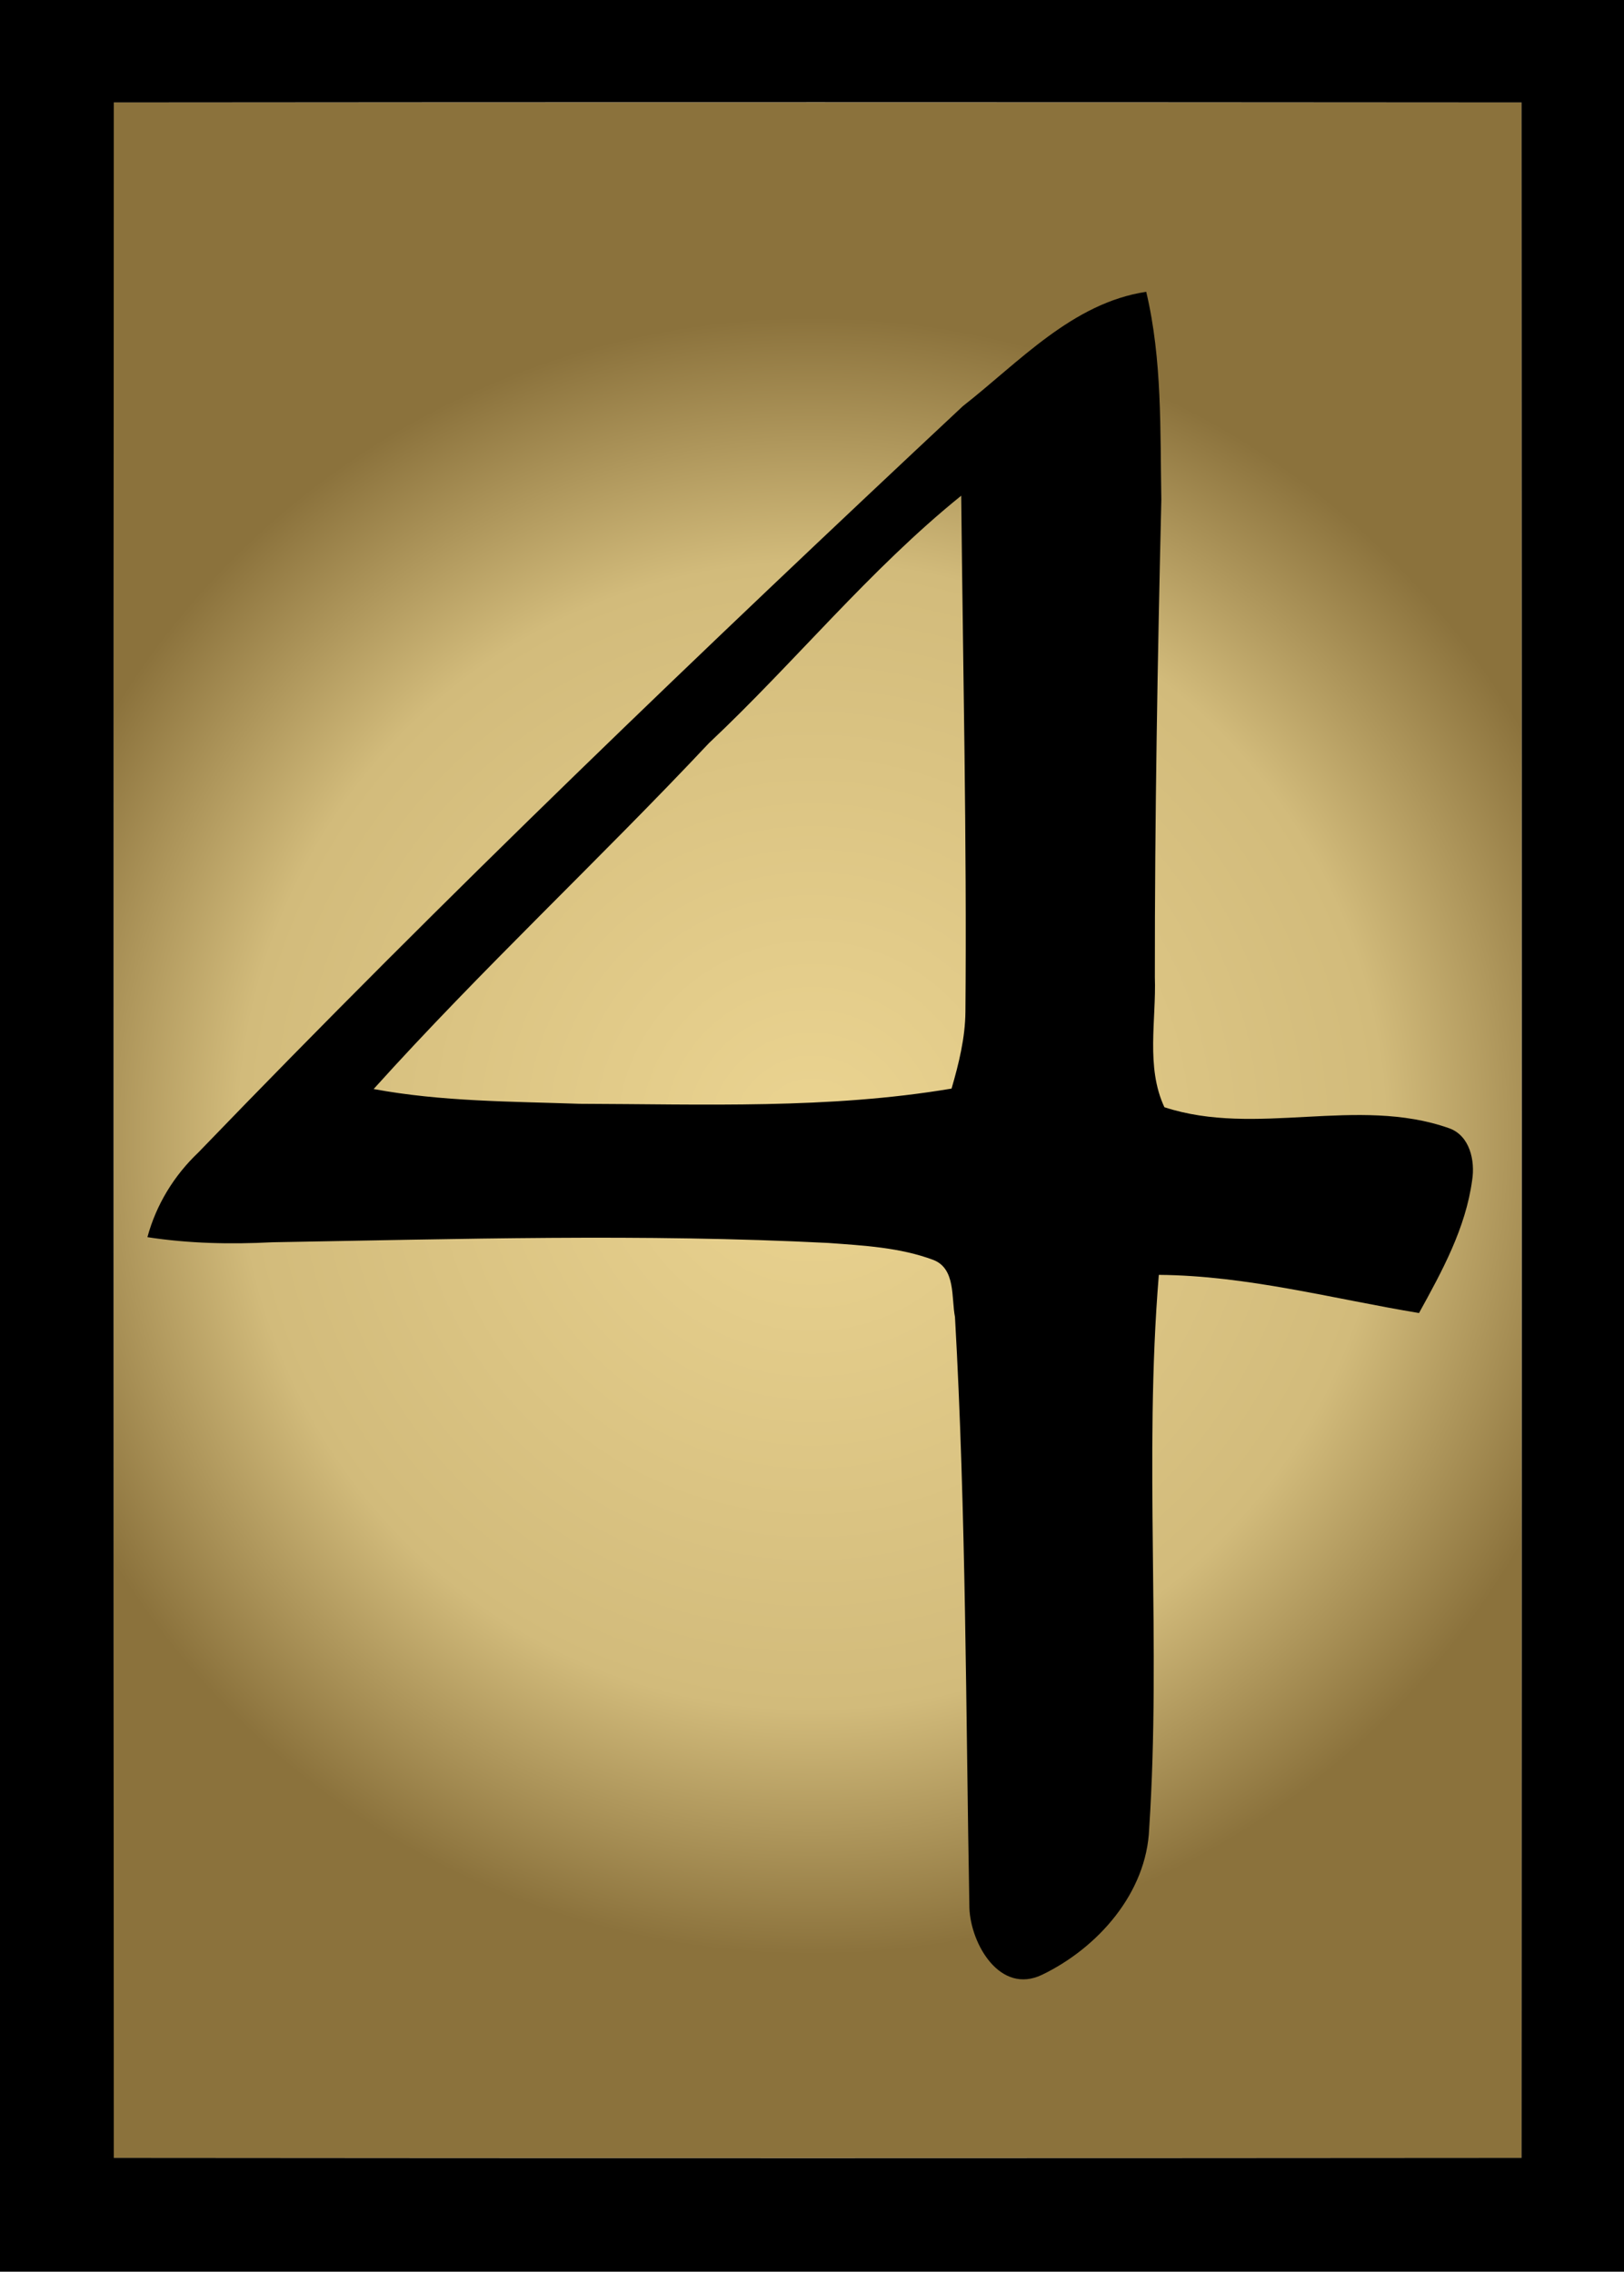 <svg xmlns="http://www.w3.org/2000/svg" width="143pt" height="200pt" viewBox="0 0 143 200"><path fill="url(#a)" d="M134 190H10V9h124z" style="fill:url(#a)"/><radialGradient id="a" cx="0" cy="0" r="1" fx="0" fy="0" gradientTransform="matrix(71.5 0 0 -71.5 71.5 100)" gradientUnits="userSpaceOnUse" spreadMethod="pad"><stop offset="0" style="stop-color:#ebd491"/><stop offset=".7" style="stop-color:#d2bb7b"/><stop offset="1" style="stop-color:#8b723c"/></radialGradient><path d="M0 0h143v200H0zm10.02 9.02q-.045 90.48 0 180.96c41.32.04 82.64.03 123.96 0q.045-90.48 0-180.96c-41.32-.03-82.64-.04-123.96 0"/><path d="M84.78 35.76c4.96-3.88 9.65-9.09 16.15-10.07 1.42 5.99 1.22 12.19 1.33 18.31-.33 14-.58 28.01-.57 42.02.13 3.78-.81 7.93.84 11.46 8.08 2.65 16.98-1.01 25.07 1.85 1.83.65 2.3 2.86 2.03 4.57-.57 4.23-2.65 8.02-4.68 11.7-7.61-1.26-15.15-3.3-22.91-3.36-1.34 16.2.22 32.52-.85 48.75-.22 5.66-4.51 10.49-9.41 12.86-3.73 1.81-6.31-2.72-6.42-5.87-.32-17.34-.29-34.7-1.27-52.03-.33-1.69.08-4.24-1.89-5.02-2.96-1.11-6.16-1.27-9.27-1.5-16.31-.83-32.65-.34-48.97-.06-3.66.19-7.35.11-10.98-.45.78-2.87 2.34-5.42 4.49-7.46 21.76-22.58 44.41-44.28 67.31-65.7M62.42 65.43c-9.68 10.3-20.06 19.95-29.52 30.45 5.98 1.11 12.08 1.09 18.13 1.3 10.92.03 21.96.48 32.76-1.34.64-2.21 1.2-4.46 1.22-6.77.13-15.15-.22-30.29-.37-45.43-8.08 6.52-14.66 14.68-22.22 21.79"/></svg>